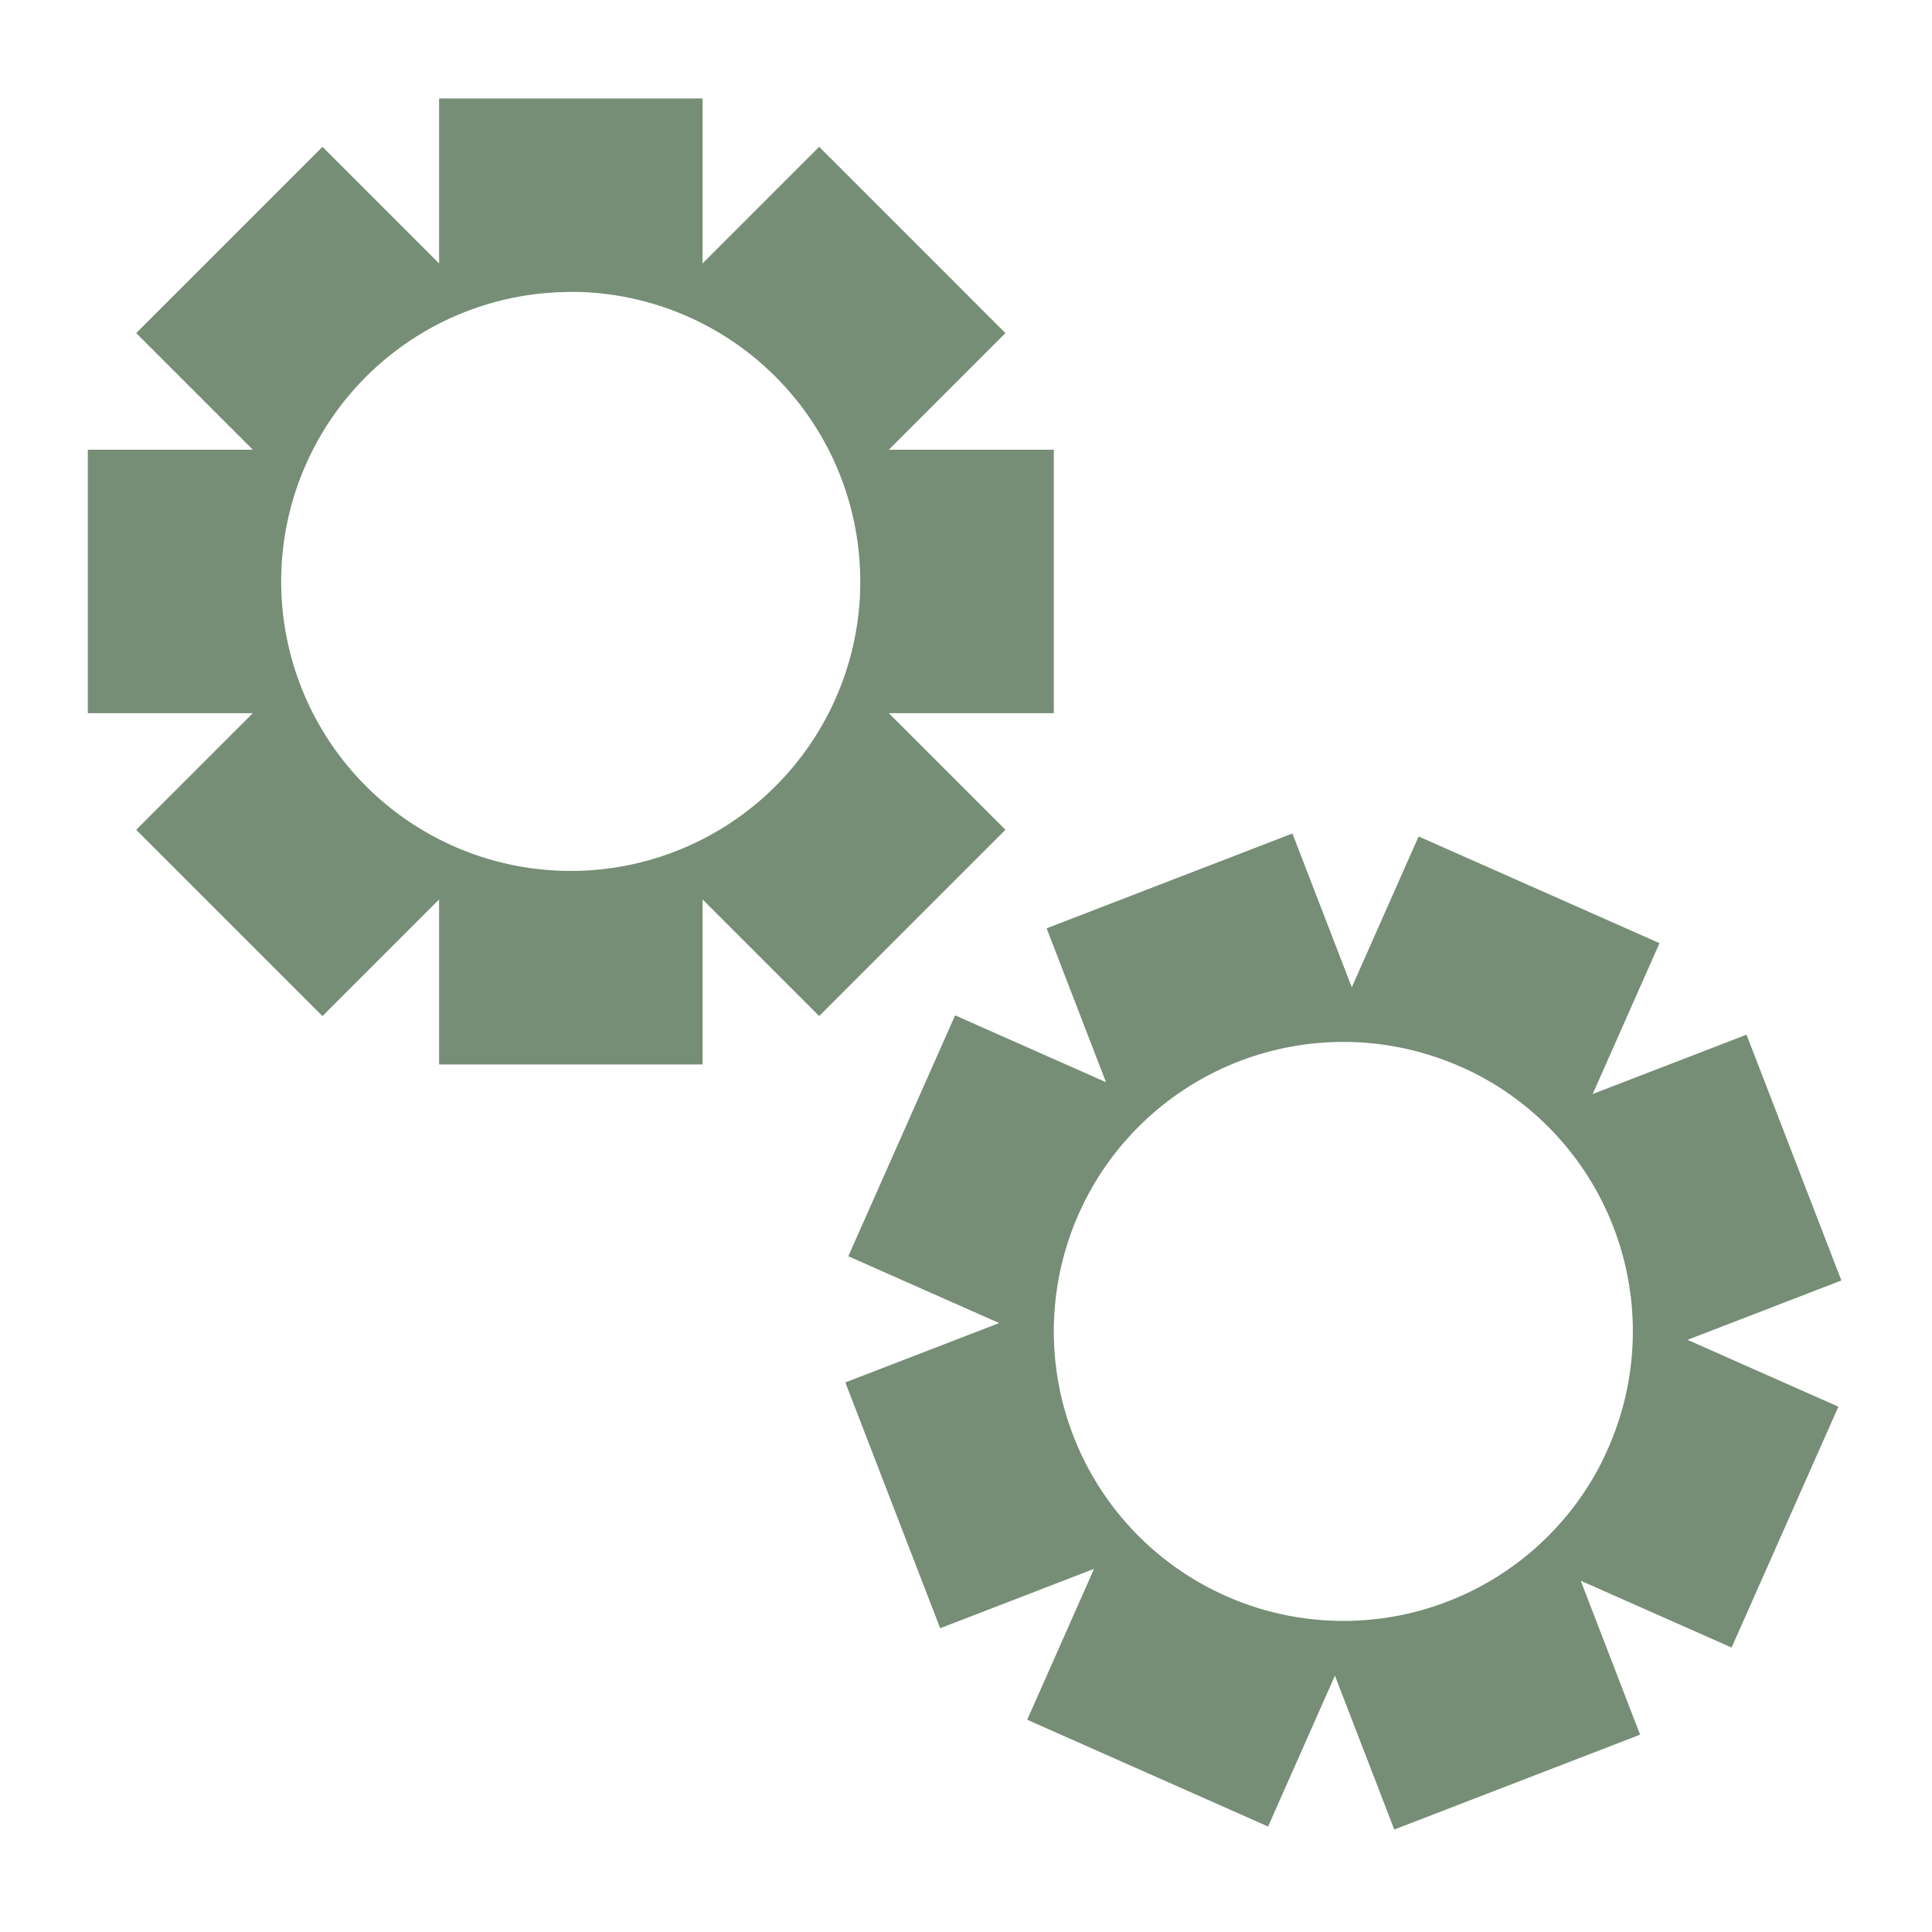 <?xml version="1.0" encoding="UTF-8" standalone="no"?>
<svg
   xmlns:dc="http://purl.org/dc/elements/1.1/"
   xmlns:cc="http://creativecommons.org/ns#"
   xmlns:rdf="http://www.w3.org/1999/02/22-rdf-syntax-ns#"
   xmlns:svg="http://www.w3.org/2000/svg"
   xmlns="http://www.w3.org/2000/svg"
   xmlns:sodipodi="http://sodipodi.sourceforge.net/DTD/sodipodi-0.dtd"
   xmlns:inkscape="http://www.inkscape.org/namespaces/inkscape"
   viewBox="0 0 22 22"
   version="1.1"
   id="svg4"
   sodipodi:docname="applications-system.svg"
   inkscape:version="0.92.2 (5c3e80d, 2017-08-06)">
  <defs
     id="defs8" />
  <sodipodi:namedview
     pagecolor="#ffffff"
     bordercolor="#666666"
     borderopacity="1"
     objecttolerance="10"
     gridtolerance="10"
     guidetolerance="10"
     inkscape:pageopacity="0"
     inkscape:pageshadow="2"
     inkscape:window-width="1360"
     inkscape:window-height="718"
     id="namedview6"
     showgrid="true"
     inkscape:zoom="21.454545"
     inkscape:cx="7.0613963"
     inkscape:cy="9.3614059"
     inkscape:window-x="0"
     inkscape:window-y="24"
     inkscape:window-maximized="1"
     inkscape:current-layer="svg4">
    <inkscape:grid
       type="xygrid"
       id="grid4506" />
  </sodipodi:namedview>
  <path
     style="fill:#768D76;fill-opacity:1;stroke:none;stroke-width:3.78;stroke-linecap:butt;stroke-linejoin:round;stroke-miterlimit:4;stroke-dasharray:none;stroke-opacity:0.521"
     d="M 5,1.121 V 3 L 3.672,1.672 1.551,3.793 2.879,5.121 H 1 v 3 H 2.879 L 1.551,9.449 3.672,11.57 5,10.242 v 1.879 h 3 v -1.879 l 1.328,1.328 2.121,-2.121 -1.328,-1.328 H 12 v -3 H 10.121 L 11.449,3.793 9.328,1.672 8,3 V 1.121 Z m 1.412,2.205 a 3.297,3.297 0 0 1 0.227,0 3.297,3.297 0 0 1 3.154,3.428 v 0.025 A 3.297,3.297 0 0 1 6.348,9.914 3.297,3.297 0 0 1 3.205,6.477 3.297,3.297 0 0 1 6.412,3.326 Z"
     id="rect4603"
     inkscape:connector-curvature="0" />
  <path
     inkscape:connector-curvature="0"
     id="path4618"
     d="m 16.154,9.525 -0.761,1.718 -0.676,-1.752 -2.799,1.08 0.676,1.752 -1.718,-0.761 -1.216,2.743 1.718,0.761 -1.752,0.676 1.08,2.799 1.752,-0.676 -0.761,1.718 2.743,1.216 0.761,-1.718 0.676,1.752 2.799,-1.08 L 18,18 l 1.718,0.761 1.216,-2.743 -1.718,-0.761 1.752,-0.676 -1.08,-2.799 -1.752,0.676 0.761,-1.718 z m 0.398,2.588 a 3.297,3.297 0 0 1 0.207,0.092 3.297,3.297 0 0 1 1.495,4.412 l -0.01,0.023 a 3.297,3.297 0 0 1 -4.42,1.47 3.297,3.297 0 0 1 -1.48,-4.416 3.297,3.297 0 0 1 4.208,-1.581 z"
     style="fill:#768D76;fill-opacity:1;stroke:none;stroke-width:3.78;stroke-linecap:butt;stroke-linejoin:round;stroke-miterlimit:4;stroke-dasharray:none;stroke-opacity:0.521" />
</svg>
